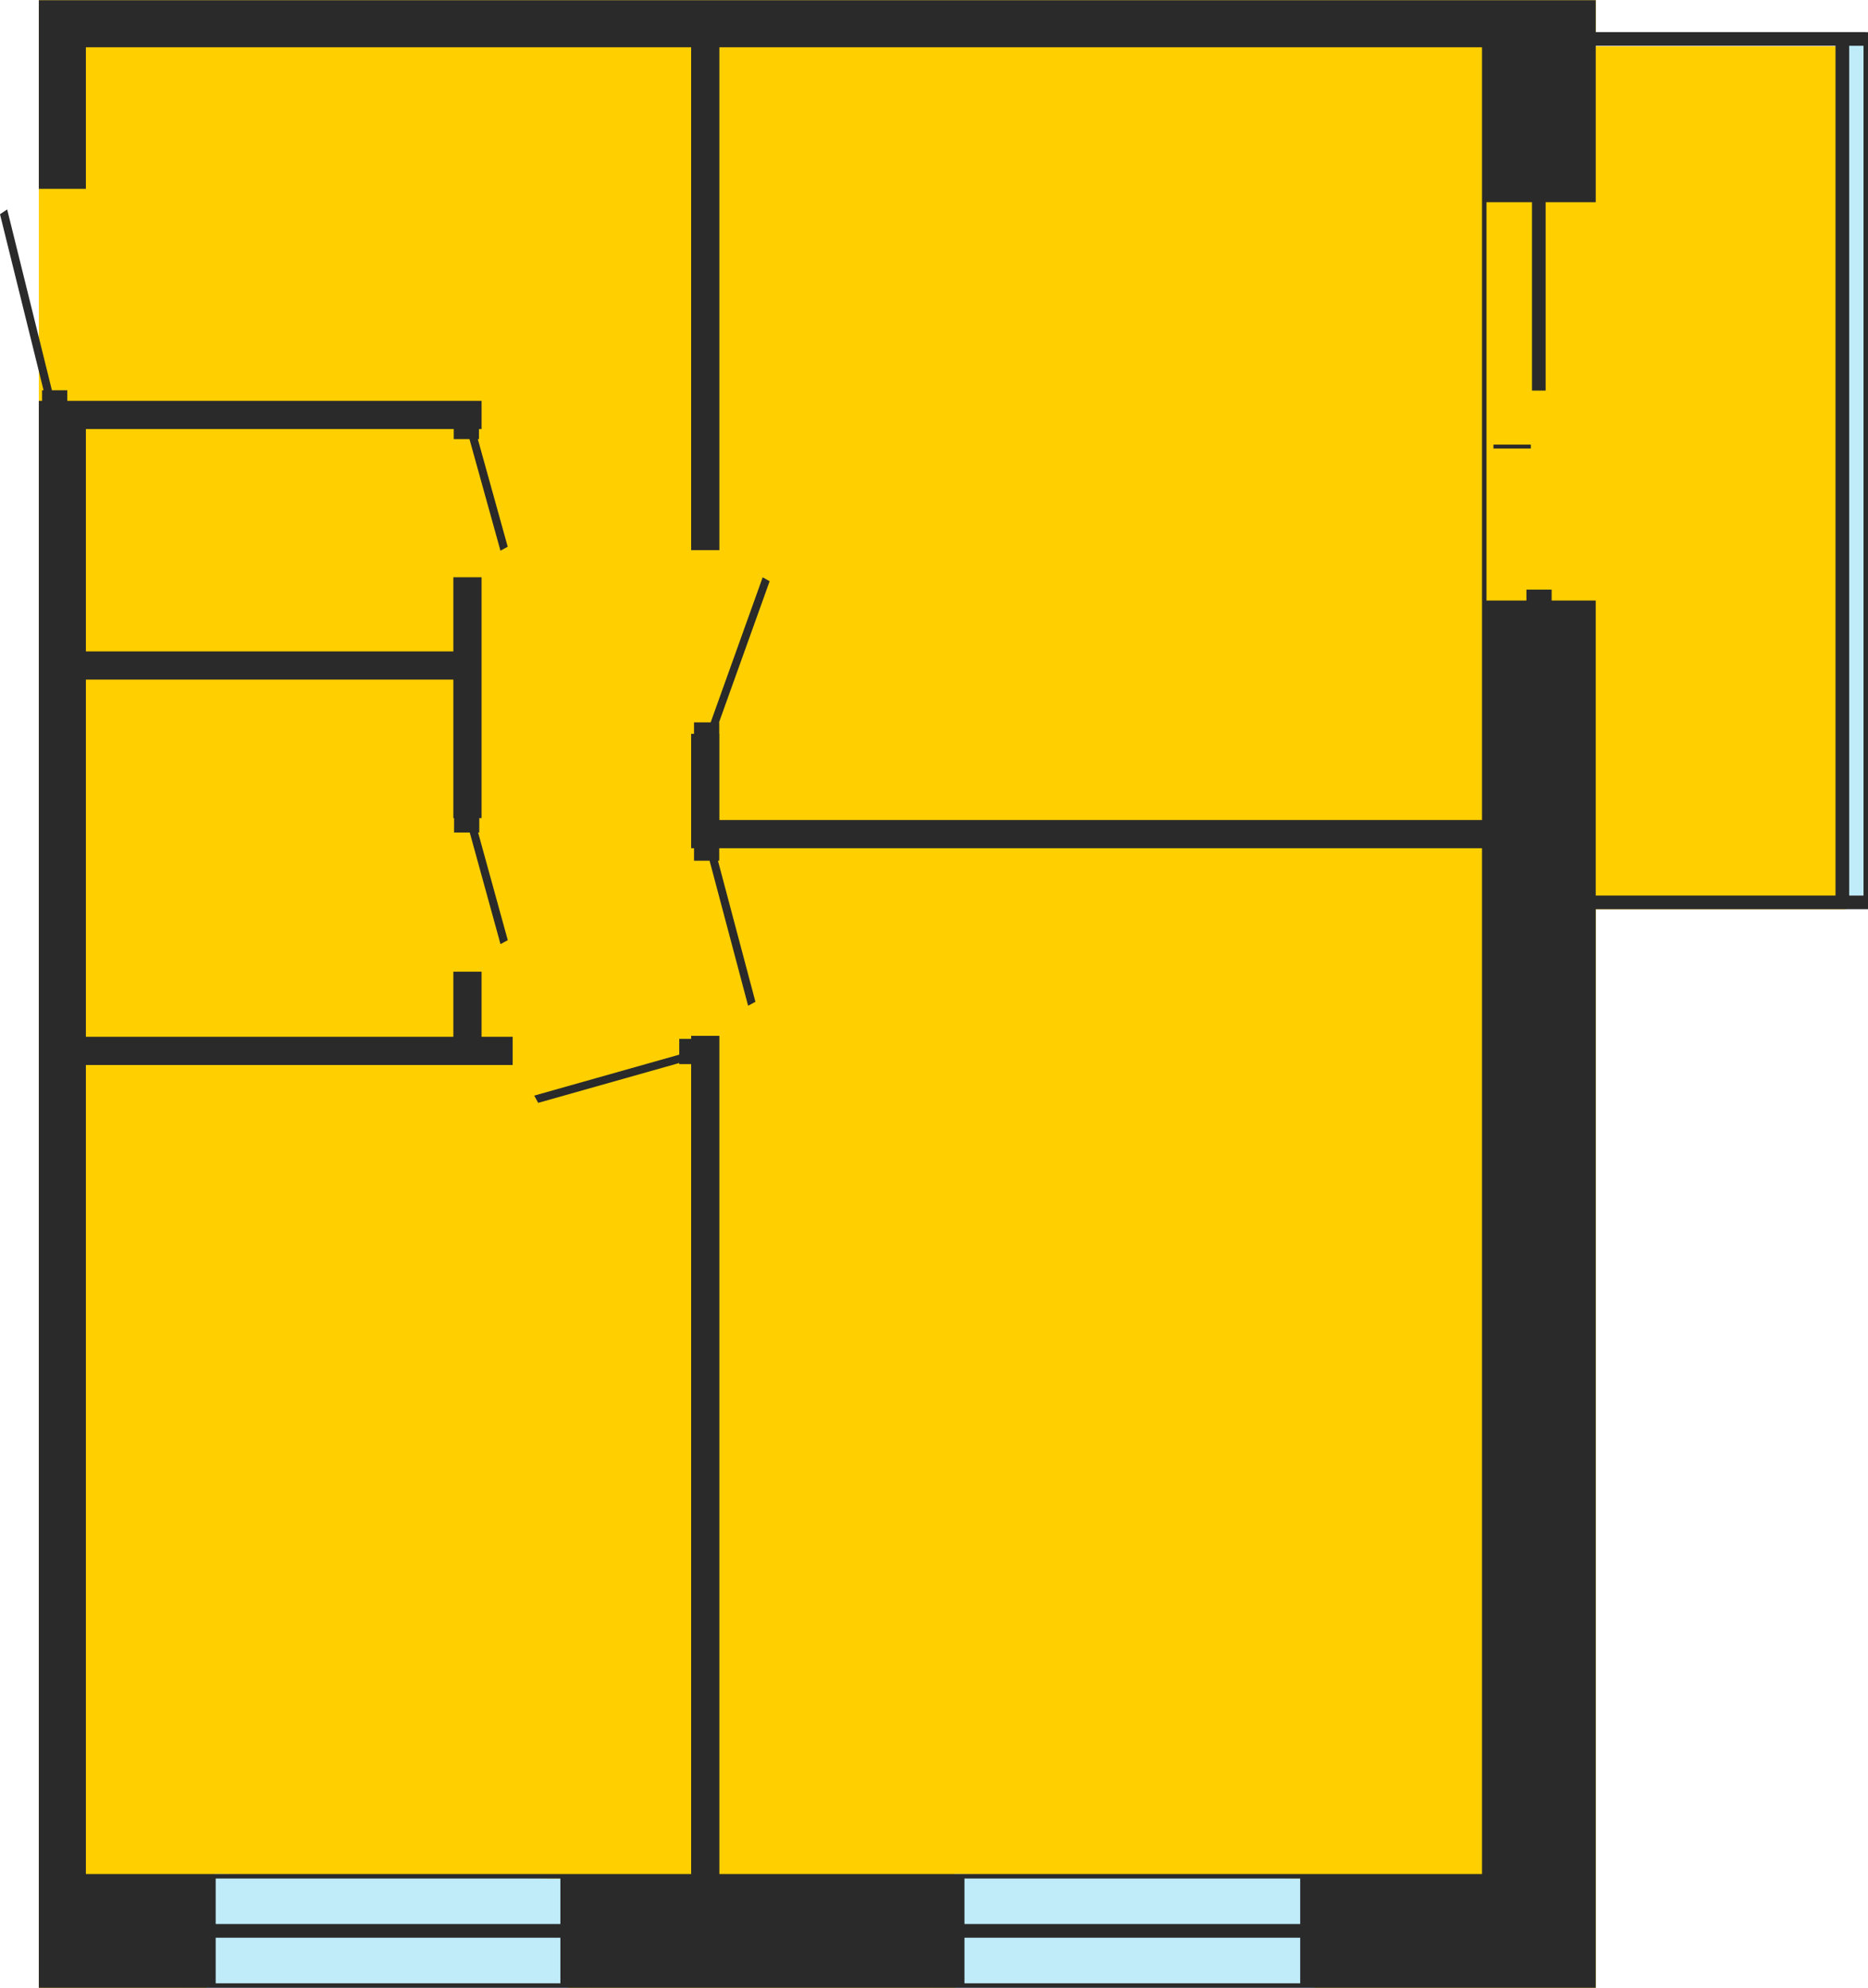 <?xml version="1.0" encoding="utf-8"?>
<!-- Generator: Adobe Illustrator 21.1.0, SVG Export Plug-In . SVG Version: 6.00 Build 0)  -->
<svg version="1.1" id="Слой_1" xmlns="http://www.w3.org/2000/svg" xmlns:xlink="http://www.w3.org/1999/xlink" x="0px" y="0px"
	 viewBox="0 0 984 1047" style="enable-background:new 0 0 984 1047;" xml:space="preserve">
<style type="text/css">
	.st0{fill:#C0ECFA;}
	.st1{fill:#FFCF00;}
	.st2{fill:#2A2A2A;}
</style>
<g id="Слой_x0020_1">
	<g id="_1050321280">
		<rect x="969.501" y="20.173" class="st0" width="12.138" height="451.454"/>
		<rect x="96.784" y="986.969" class="st0" width="212.41" height="59.915"/>
		<rect x="491.558" y="986.969" class="st0" width="212.41" height="59.915"/>
		<polygon class="st1" points="840.586,24.408 972.194,24.408 972.194,478.829 840.586,478.829 840.586,1046.884 692.543,1046.884 
			692.747,989.33 502.777,986.969 503.243,1046.884 299.382,1046.884 295.191,989.33 112.992,986.969 108.758,1046.884 
			20.45,1046.884 20.45,0.116 840.586,0.116 		"/>
		<path class="st2" d="M840.586,0.116v16.8H982.82v0.058H984v461.855h-1.181h-1.181h-7.551h-7.202H840.586v508.139v59.915H780.67
			h-87.923h-7.846H508.049h-5.271H302.962h-7.771H113.616h-0.625H20.45v-19.818v-40.098V211.089h1.708v-5.543h0.789L0,112.835
			l3.776-2.548l23.577,95.259h8.087v5.543h1.112h8.692h208.429v14.864h-1.371v5.3H251.7l15.753,56.688l-3.83,2.076l-16.328-58.763
			h-8.275v-5.3H45.243v117.099h193.565v-39.049h14.864v39.049v14.864v72.94h-1.207v7.596h-0.614l15.628,56.688l-3.835,2.075
			l-16.199-58.763h-8.261v-7.596h-0.377v-72.94H45.243v188.101h193.565v-34.292h14.864v34.292h16.383v14.864H45.243v426.088h67.749
			h0.625h181.575h7.771h61.114v-426.56h-6.268v-0.573l-74.313,20.984l-2.075-3.819l76.388-21.571v-8.302h6.268v-1.607h14.864
			v441.447h123.838h5.271h176.853h7.846h87.923V446.713H378.939h-0.074v6.571h-0.676l19.746,74.313l-3.855,2.076l-20.295-76.388
			h-8.2v-6.571h-1.509v-60.255h1.509v-6.033h8.773l27.395-76.388l3.661,2.076l-26.651,74.313h0.103v6.033h0.074v45.392H780.67
			V330.648v-14.387v-209.79v-5.823v-75.74H378.939v264.823h-14.864V24.909H45.243v74.543H20.45V24.909V0.116h24.793h318.833h14.864
			H780.67h53.828L840.586,0.116L840.586,0.116z M508.049,1013.296h176.853V989.33H508.049V1013.296z M684.901,1020.497H508.049
			v24.025h176.853V1020.497z M113.616,1013.296h181.575V989.33H113.616V1013.296z M295.191,1020.497H113.616v24.025h181.575
			V1020.497z M783.031,316.262h57.554v155.366h126.301V24.118H840.586v82.354h-26.386v99.22h-7.202v-99.22h-23.966V316.262z
			 M981.639,24.118h-7.551v447.51h7.551V24.118z"/>
		<g>
			<rect x="786.7" y="234.145" class="st2" width="19.678" height="2.074"/>
			<rect x="804.066" y="310.532" class="st2" width="13.281" height="7.771"/>
		</g>
	</g>
</g>
</svg>
